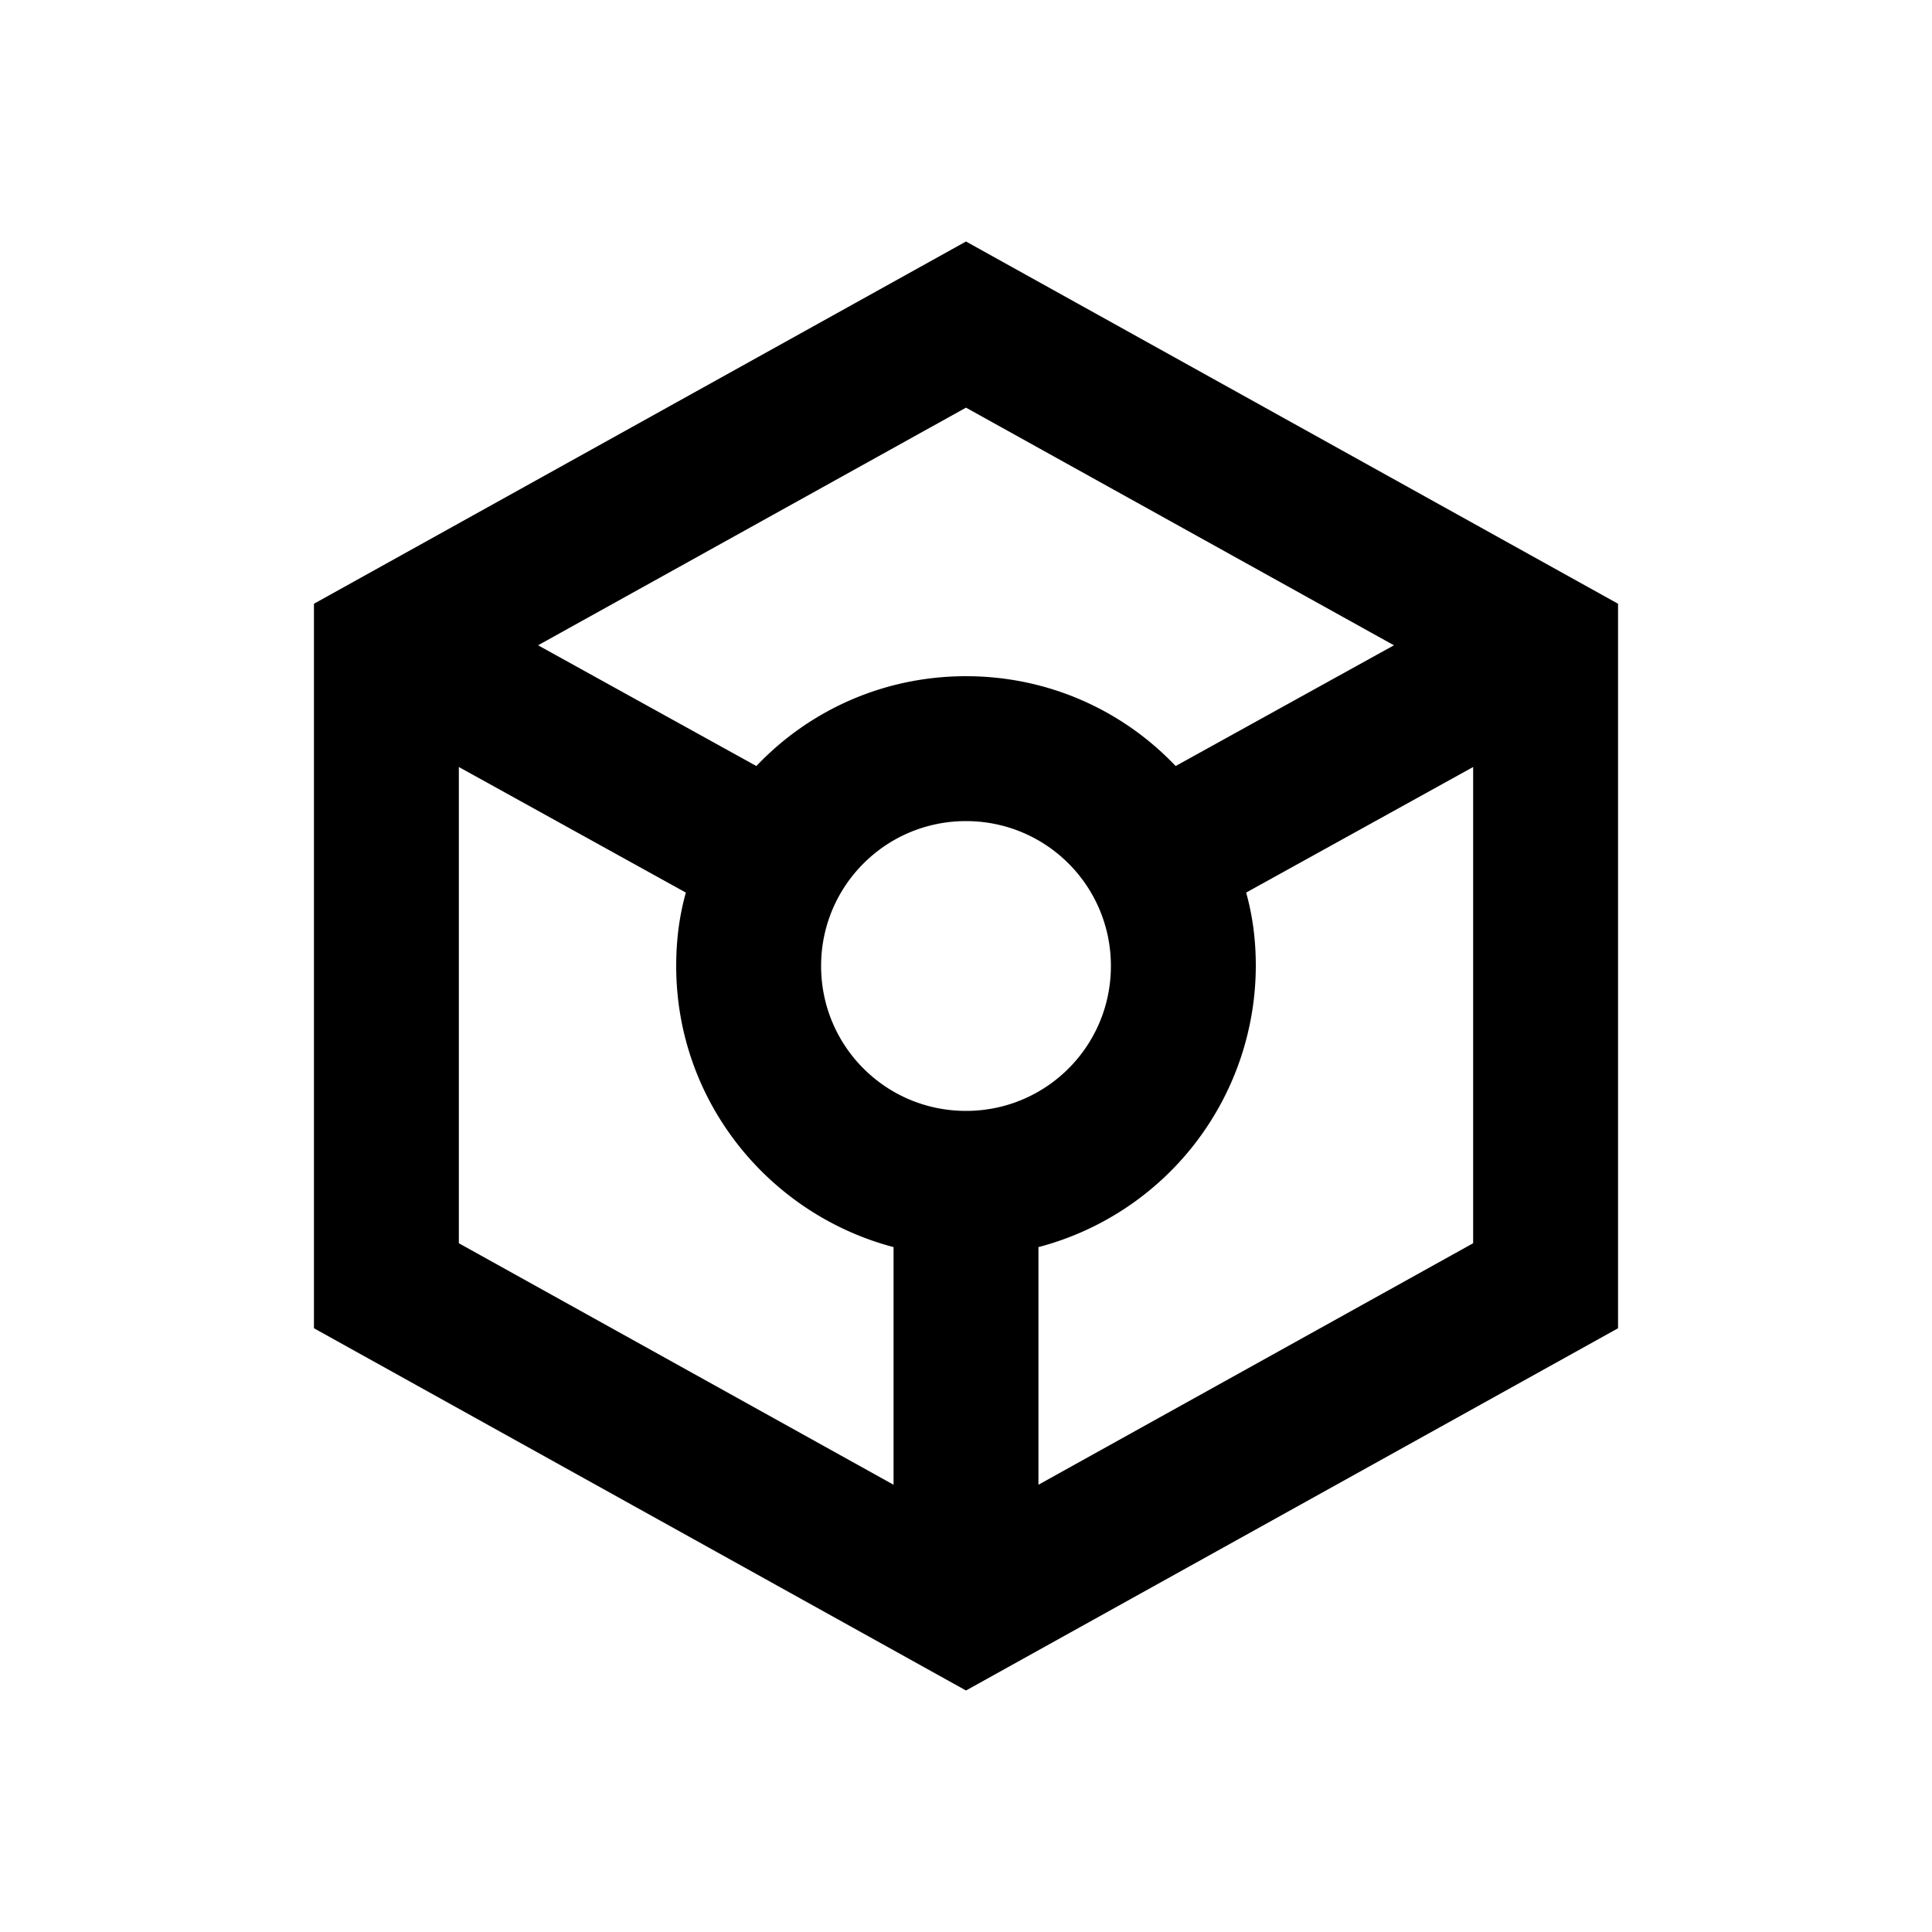 <svg xmlns="http://www.w3.org/2000/svg" width="20" height="20" viewBox="0 0 20 20"><path d="M16.75 6.25 10 2.5 3.25 6.25v7.5L10 17.5l6.75-3.75v-7.5zM10 4.22l4.43 2.46-2.26 1.25C11.63 7.36 10.86 7 10 7s-1.63.36-2.17.93L5.57 6.68 10 4.22zm-.75 11.15-4.5-2.5V7.94l2.35 1.3c-.07.25-.1.5-.1.76 0 1.4.96 2.57 2.25 2.91v2.46zM8.5 10c0-.83.67-1.5 1.5-1.5s1.5.67 1.5 1.5-.67 1.5-1.5 1.5-1.5-.67-1.5-1.5zm2.25 5.37v-2.46A3.015 3.015 0 0 0 13 10c0-.26-.03-.51-.1-.76l2.35-1.3v4.93l-4.5 2.5z"/></svg>